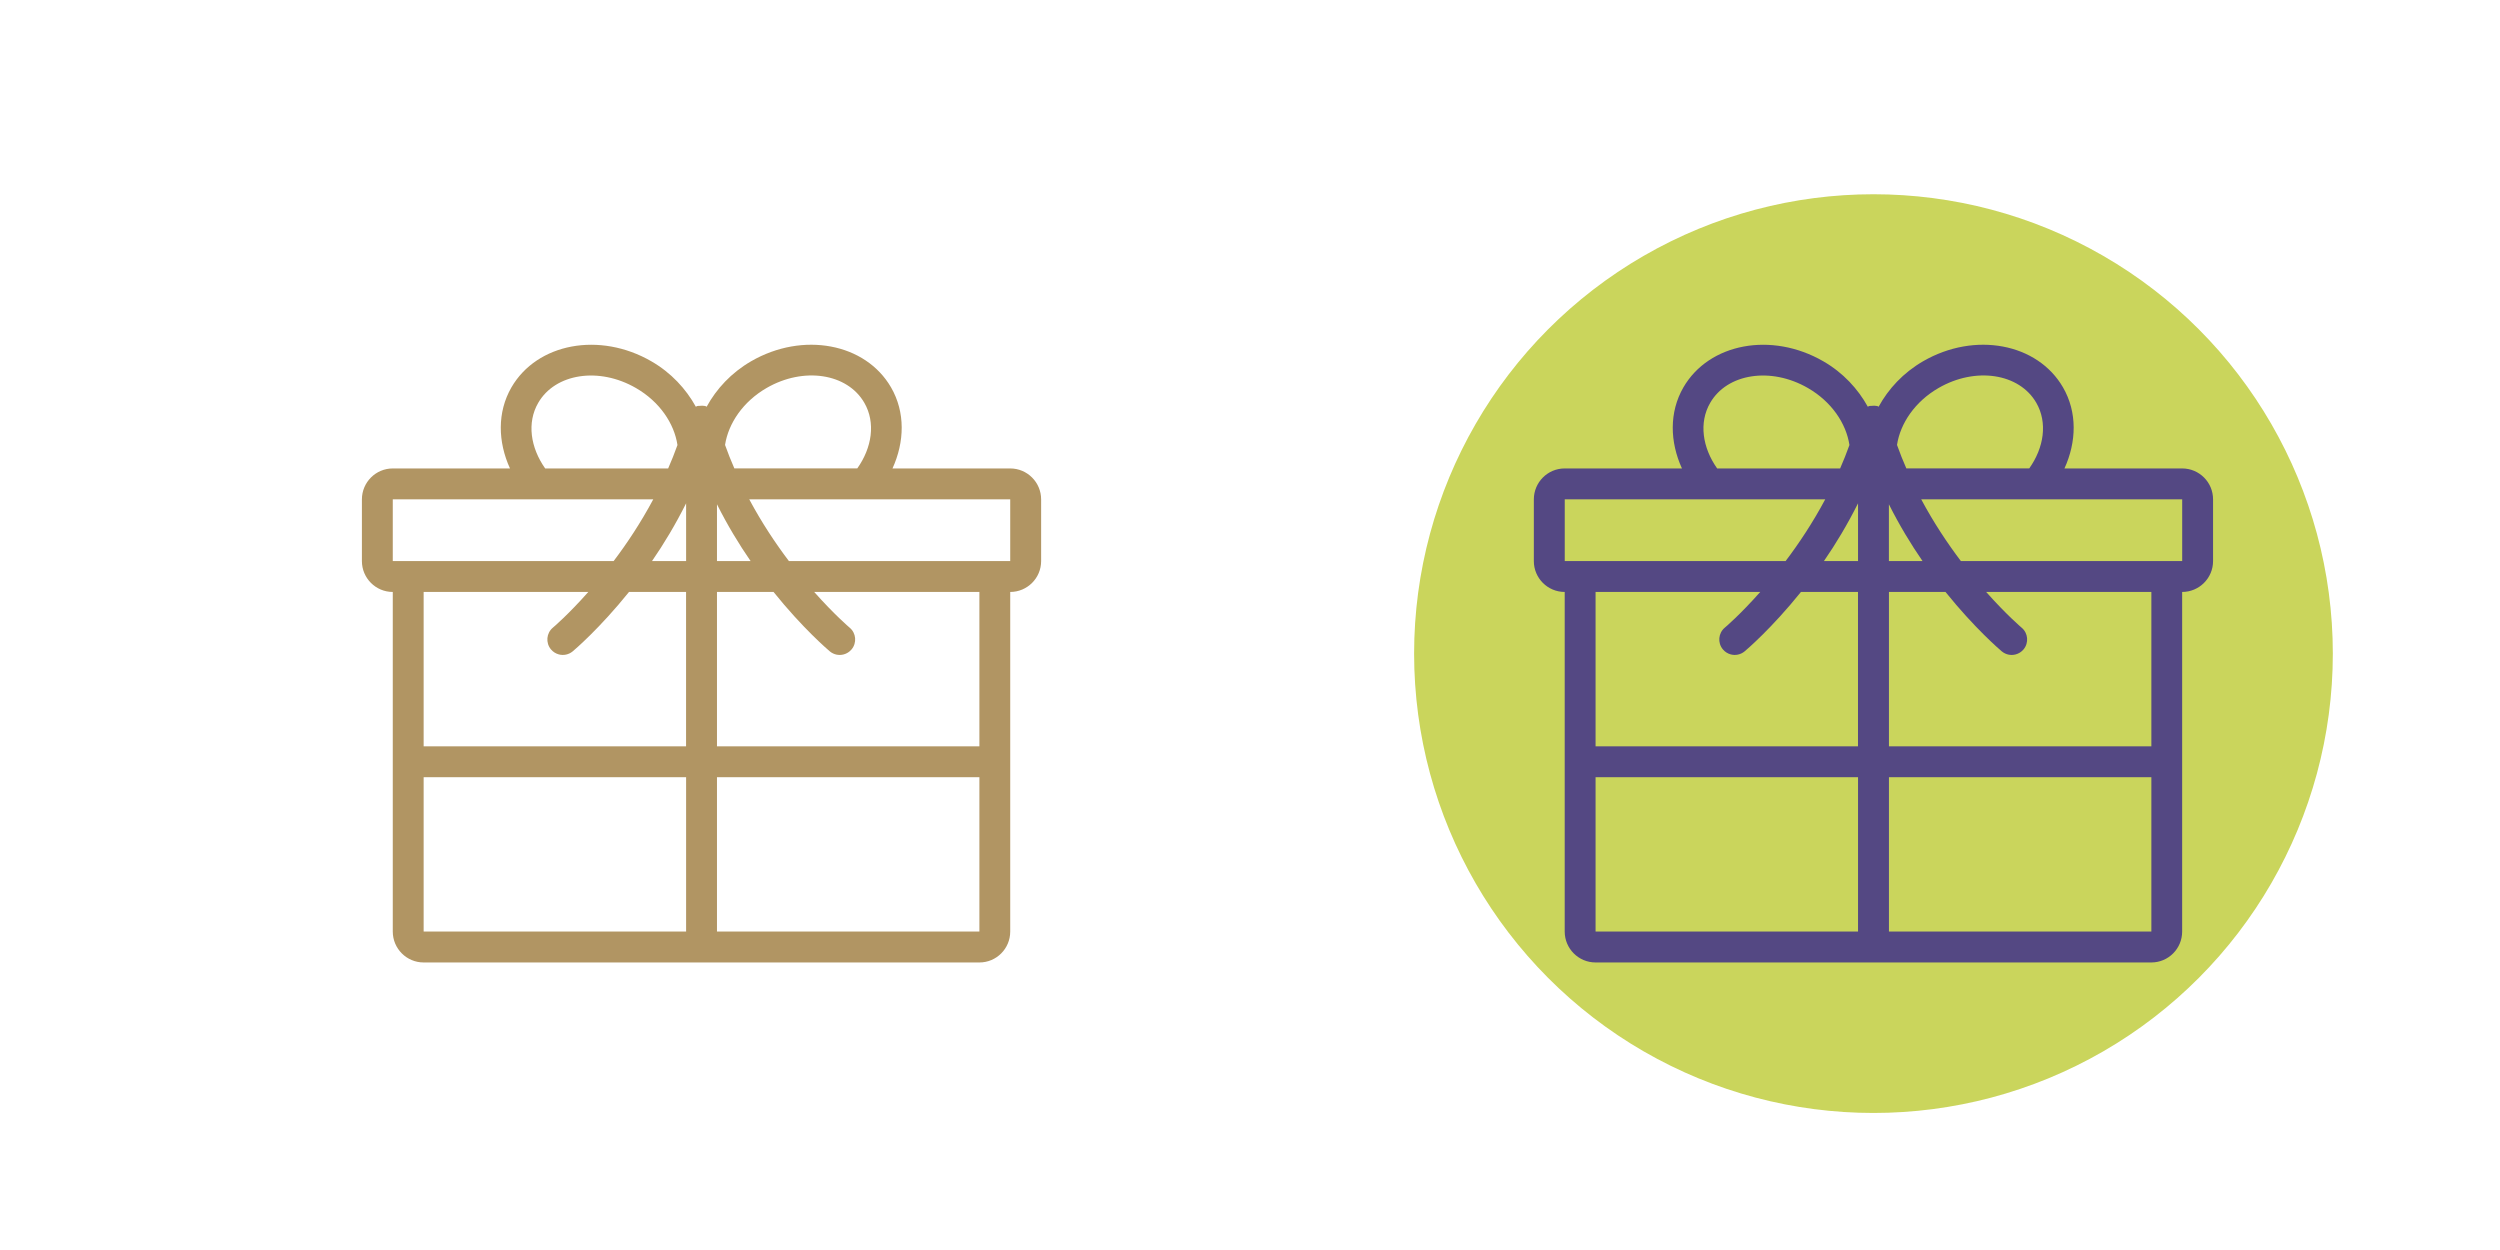 <?xml version="1.0" encoding="utf-8"?>
<!-- Generator: Adobe Illustrator 16.0.4, SVG Export Plug-In . SVG Version: 6.00 Build 0)  -->
<!DOCTYPE svg PUBLIC "-//W3C//DTD SVG 1.1//EN" "http://www.w3.org/Graphics/SVG/1.1/DTD/svg11.dtd">
<svg version="1.1" id="Шар_1" xmlns="http://www.w3.org/2000/svg" xmlns:xlink="http://www.w3.org/1999/xlink" x="0px" y="0px"
	 width="56.693px" height="28.346px" viewBox="0 0 56.693 28.346" enable-background="new 0 0 56.693 28.346" xml:space="preserve">
<circle fill="#CAD55C" cx="42.485" cy="14.822" r="10.417"/>
<path fill="#544883" d="M49.486,10.623h-2.67c0.275-0.602,0.293-1.274-0.032-1.837c-0.58-1.004-2.001-1.271-3.173-0.594
	c-0.451,0.261-0.787,0.626-1.009,1.031c-0.012-0.004-0.021-0.012-0.032-0.016c-0.007-0.002-0.015-0.001-0.022-0.002
	c-0.019-0.004-0.039-0.004-0.059-0.004c-0.017,0-0.033,0-0.05,0.003c-0.017,0.002-0.033-0.001-0.051,0.004
	c-0.012,0.003-0.02,0.011-0.031,0.016c-0.224-0.405-0.559-0.771-1.01-1.031c-1.172-0.677-2.592-0.411-3.173,0.593
	c-0.324,0.562-0.307,1.235-0.032,1.837h-2.659c-0.386,0-0.7,0.314-0.7,0.702v1.399c0,0.387,0.314,0.7,0.7,0.7v7.701
	c0,0.387,0.314,0.701,0.7,0.701h12.603c0.386,0,0.699-0.313,0.699-0.701v-7.701c0.386,0,0.701-0.313,0.701-0.7v-1.399
	C50.187,10.937,49.872,10.623,49.486,10.623 M38.782,9.136c0.386-0.669,1.379-0.821,2.216-0.337
	c0.536,0.309,0.868,0.802,0.942,1.293c-0.065,0.182-0.136,0.359-0.211,0.531H38.94C38.607,10.151,38.522,9.585,38.782,9.136
	 M35.484,12.723v-1.399h5.907c-0.284,0.531-0.596,1-0.898,1.399H35.484z M42.135,21.125h-5.952v-3.5h5.952V21.125z M42.135,16.924
	h-5.952v-3.501h3.735c-0.456,0.515-0.794,0.803-0.804,0.81c-0.148,0.123-0.168,0.345-0.044,0.493
	c0.048,0.058,0.111,0.096,0.178,0.114c0.106,0.029,0.224,0.006,0.314-0.068c0.048-0.04,0.613-0.521,1.279-1.349h1.293V16.924z
	 M42.135,12.723h-0.773c0.268-0.388,0.531-0.826,0.773-1.309V12.723z M43.962,8.798c0.837-0.484,1.83-0.333,2.216,0.337
	c0.259,0.45,0.174,1.016-0.16,1.487H43.23c-0.075-0.172-0.146-0.349-0.211-0.532C43.093,9.601,43.426,9.107,43.962,8.798
	 M42.835,11.436c0.238,0.475,0.499,0.905,0.763,1.288h-0.763V11.436z M48.787,21.125h-5.951v-3.5h5.951V21.125z M48.787,16.924
	h-5.951v-3.501h1.282c0.666,0.828,1.231,1.309,1.278,1.349c0.091,0.075,0.208,0.097,0.315,0.068
	c0.067-0.018,0.129-0.056,0.178-0.114c0.123-0.148,0.104-0.37-0.045-0.493c-0.008-0.007-0.347-0.295-0.804-0.81h3.747V16.924z
	 M49.486,12.723h-5.019c-0.302-0.399-0.615-0.868-0.899-1.399h5.918V12.723z"/>
<path fill="#B19563" d="M22.909,10.623h-2.67c0.275-0.602,0.293-1.274-0.032-1.837c-0.58-1.004-2.001-1.271-3.173-0.594
	c-0.451,0.261-0.787,0.626-1.009,1.031c-0.012-0.004-0.021-0.012-0.032-0.016c-0.007-0.002-0.015-0.001-0.022-0.002
	c-0.019-0.004-0.039-0.004-0.059-0.004c-0.017,0-0.033,0-0.05,0.003c-0.017,0.002-0.033-0.001-0.051,0.004
	c-0.012,0.003-0.02,0.011-0.031,0.016c-0.224-0.405-0.559-0.771-1.01-1.031c-1.172-0.677-2.592-0.411-3.173,0.593
	c-0.324,0.562-0.307,1.235-0.032,1.837H8.907c-0.386,0-0.7,0.314-0.7,0.702v1.399c0,0.387,0.314,0.7,0.7,0.7v7.701
	c0,0.387,0.314,0.701,0.7,0.701H22.21c0.386,0,0.699-0.313,0.699-0.701v-7.701c0.386,0,0.701-0.313,0.701-0.7v-1.399
	C23.61,10.937,23.295,10.623,22.909,10.623 M12.205,9.136c0.386-0.669,1.379-0.821,2.216-0.337c0.536,0.309,0.868,0.802,0.942,1.293
	c-0.065,0.182-0.136,0.359-0.211,0.531h-2.789C12.03,10.151,11.945,9.585,12.205,9.136 M8.907,12.723v-1.399h5.907
	c-0.284,0.531-0.596,1-0.898,1.399H8.907z M15.559,21.125H9.607v-3.5h5.952V21.125z M15.559,16.924H9.607v-3.501h3.735
	c-0.456,0.515-0.794,0.803-0.804,0.81c-0.148,0.123-0.168,0.345-0.044,0.493c0.048,0.058,0.111,0.096,0.178,0.114
	c0.106,0.029,0.224,0.006,0.314-0.068c0.048-0.04,0.613-0.521,1.279-1.349h1.293V16.924z M15.559,12.723h-0.773
	c0.268-0.388,0.531-0.826,0.773-1.309V12.723z M17.385,8.798c0.837-0.484,1.83-0.333,2.216,0.337c0.259,0.45,0.174,1.016-0.16,1.487
	h-2.788c-0.075-0.172-0.146-0.349-0.211-0.532C16.517,9.601,16.85,9.107,17.385,8.798 M16.259,11.436
	c0.238,0.475,0.499,0.905,0.763,1.288h-0.763V11.436z M22.21,21.125h-5.951v-3.5h5.951V21.125z M22.21,16.924h-5.951v-3.501h1.282
	c0.666,0.828,1.231,1.309,1.278,1.349c0.091,0.075,0.208,0.097,0.315,0.068c0.067-0.018,0.129-0.056,0.178-0.114
	c0.123-0.148,0.104-0.37-0.045-0.493c-0.008-0.007-0.347-0.295-0.804-0.81h3.747V16.924z M22.909,12.723h-5.019
	c-0.302-0.399-0.615-0.868-0.899-1.399h5.918V12.723z"/>
</svg>

